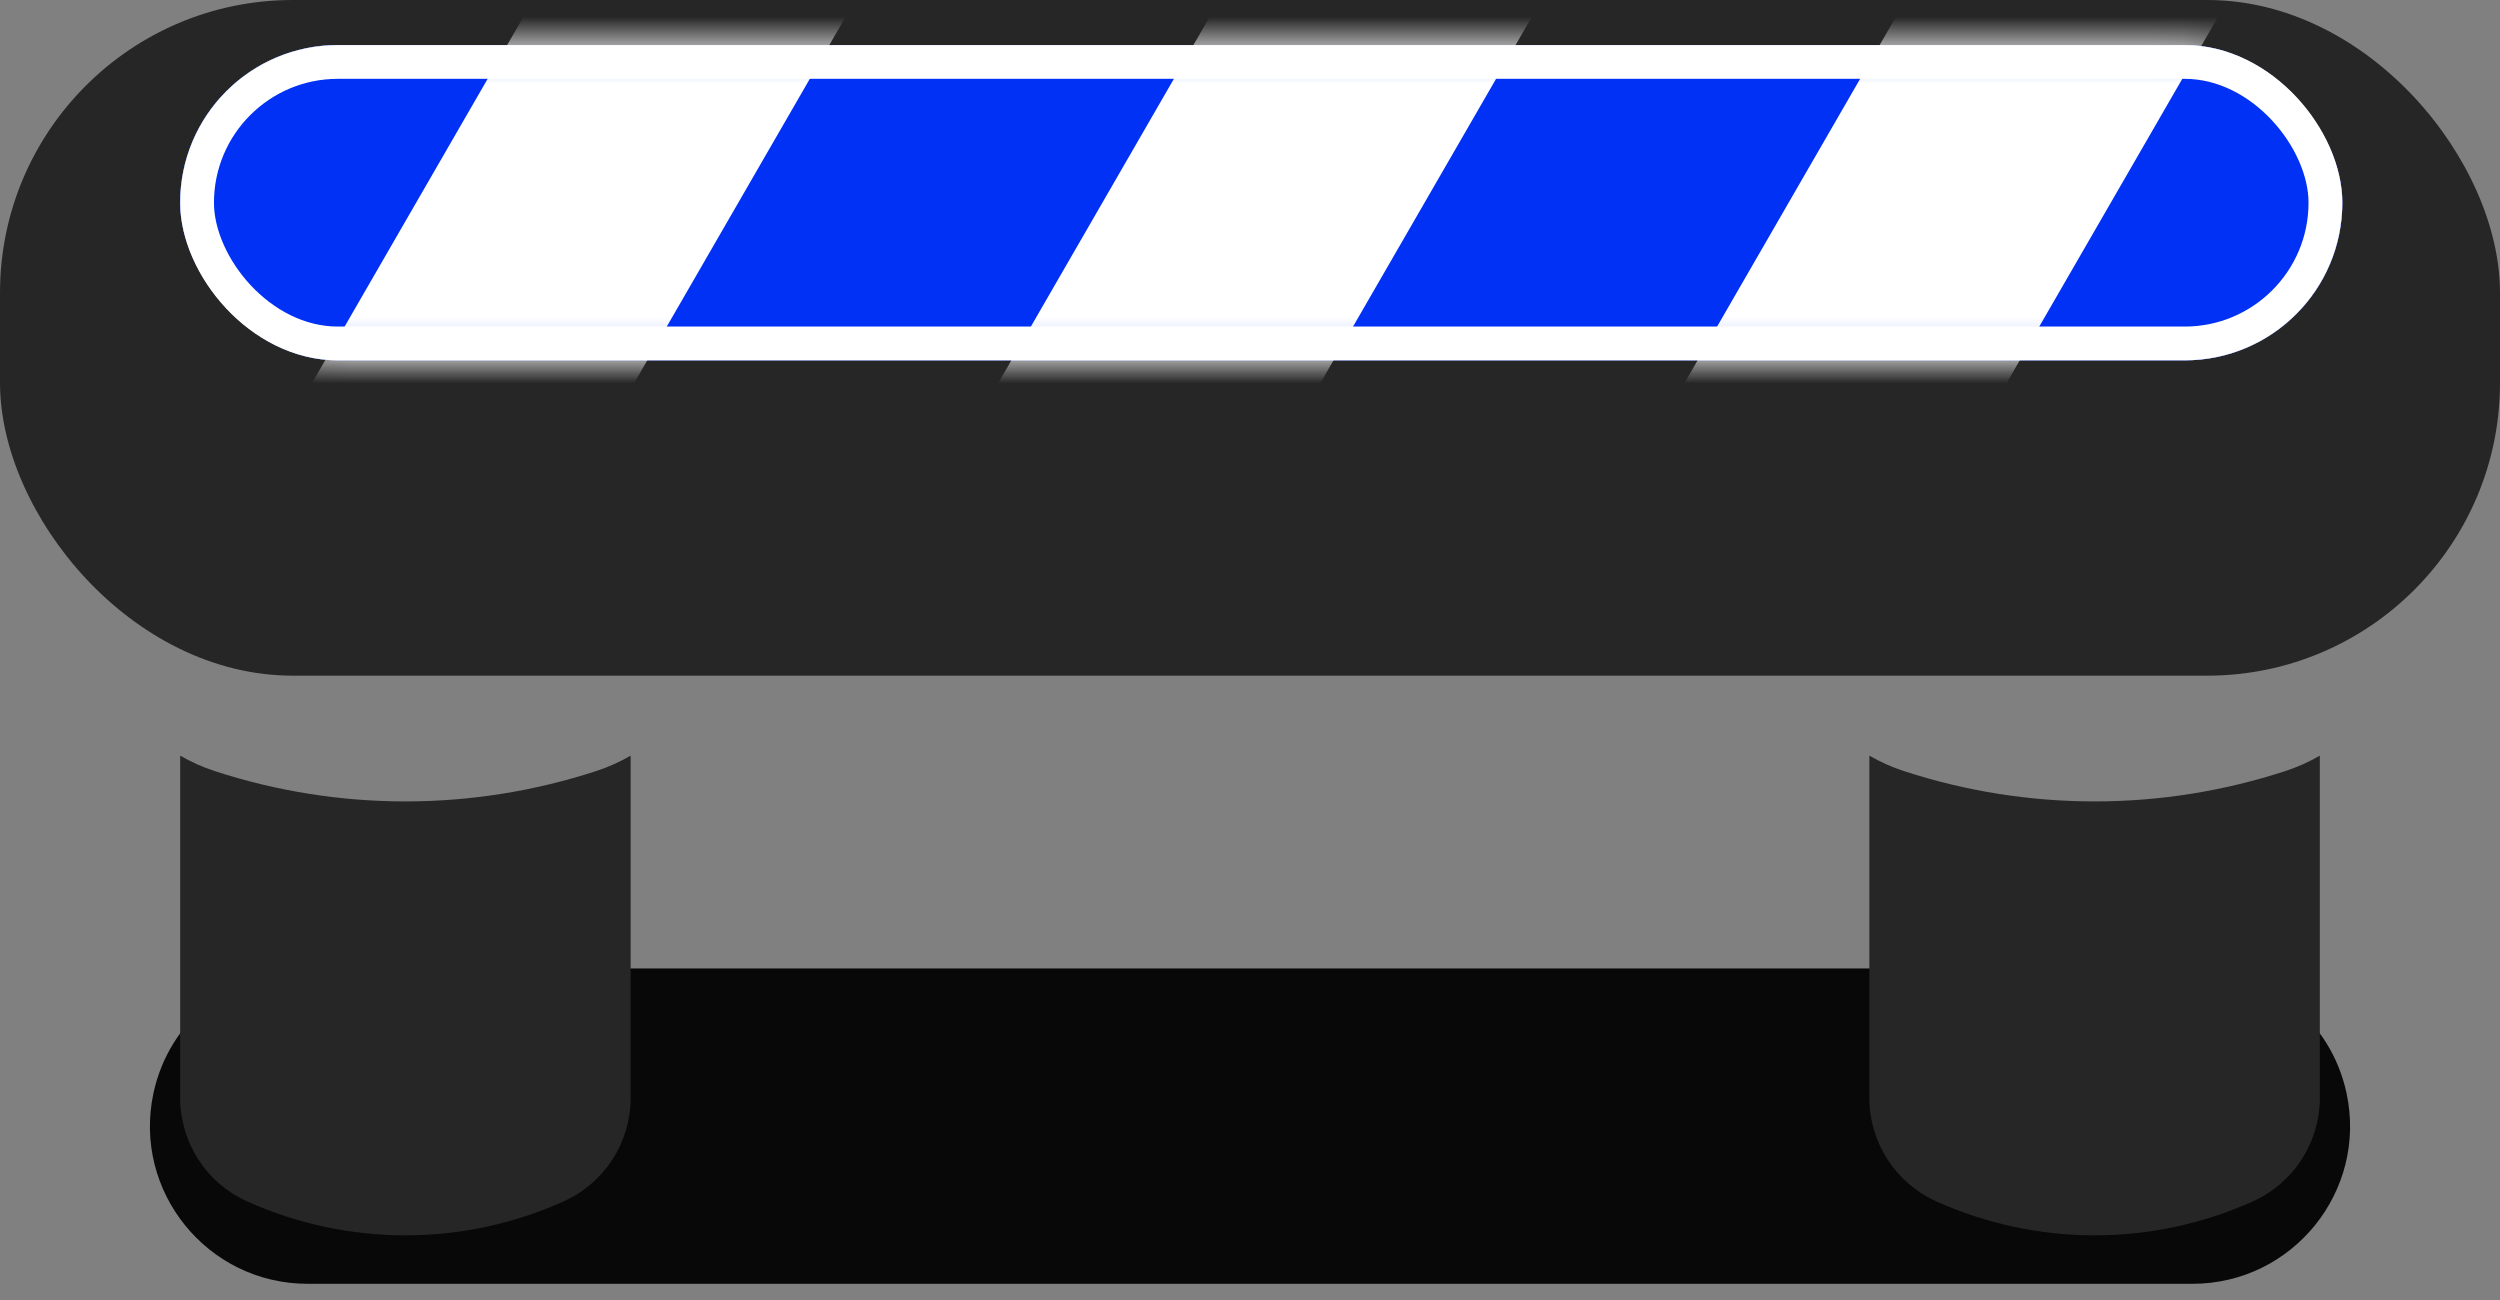 <svg width="75" height="39" viewBox="0 0 75 39" fill="none" xmlns="http://www.w3.org/2000/svg">
<rect x="0" y="0" width="75" height="39" fill="#808080" stroke="none"/>
<path d="M4.604 32.793C5.072 30.612 6.999 29.054 9.229 29.054H65.771C68.001 29.054 69.928 30.612 70.396 32.793C71.027 35.737 68.782 38.514 65.771 38.514H9.229C6.218 38.514 3.973 35.737 4.604 32.793Z" fill="#080808"/>
<rect width="75" height="20.27" rx="8.784" fill="#262626"/>
<rect x="5.405" y="1.351" width="64.865" height="9.459" rx="4.73" fill="white"/>
<rect x="5.405" y="1.351" width="64.865" height="9.459" rx="4.73" fill="#0031F5"/>
<mask id="mask0_16_8837" style="mask-type:alpha" maskUnits="userSpaceOnUse" x="5" y="1" width="66" height="10">
<rect x="5.405" y="1.351" width="64.865" height="9.459" rx="4.73" fill="#0051E6"/>
</mask>
<g mask="url(#mask0_16_8837)">
<rect x="29.054" y="-22.619" width="8.37" height="40.676" transform="rotate(30 29.054 -22.619)" fill="white"/>
<rect x="44.495" y="-13.705" width="8.37" height="40.676" transform="rotate(30 44.495 -13.705)" fill="white"/>
<rect x="59.935" y="-4.79" width="8.37" height="40.676" transform="rotate(30 59.935 -4.79)" fill="white"/>
</g>
<rect x="5.912" y="1.858" width="63.851" height="8.446" rx="4.223" stroke="white" stroke-width="1.014"/>
<path d="M18.919 32.936C18.919 34.276 18.133 35.491 16.911 36.041C13.891 37.4 10.433 37.4 7.412 36.041C6.191 35.491 5.405 34.276 5.405 32.936V22.669C5.729 22.857 6.075 23.013 6.441 23.132C10.158 24.346 14.165 24.346 17.883 23.132C18.249 23.013 18.596 22.857 18.919 22.669V32.936Z" fill="#262626"/>
<path d="M69.595 32.936C69.595 34.276 68.808 35.491 67.587 36.041C64.567 37.4 61.108 37.4 58.088 36.041C56.867 35.491 56.081 34.276 56.081 32.936V22.669C56.404 22.857 56.751 23.013 57.116 23.132C60.834 24.346 64.841 24.346 68.559 23.132C68.924 23.013 69.271 22.857 69.595 22.669V32.936Z" fill="#262626"/>
</svg>
